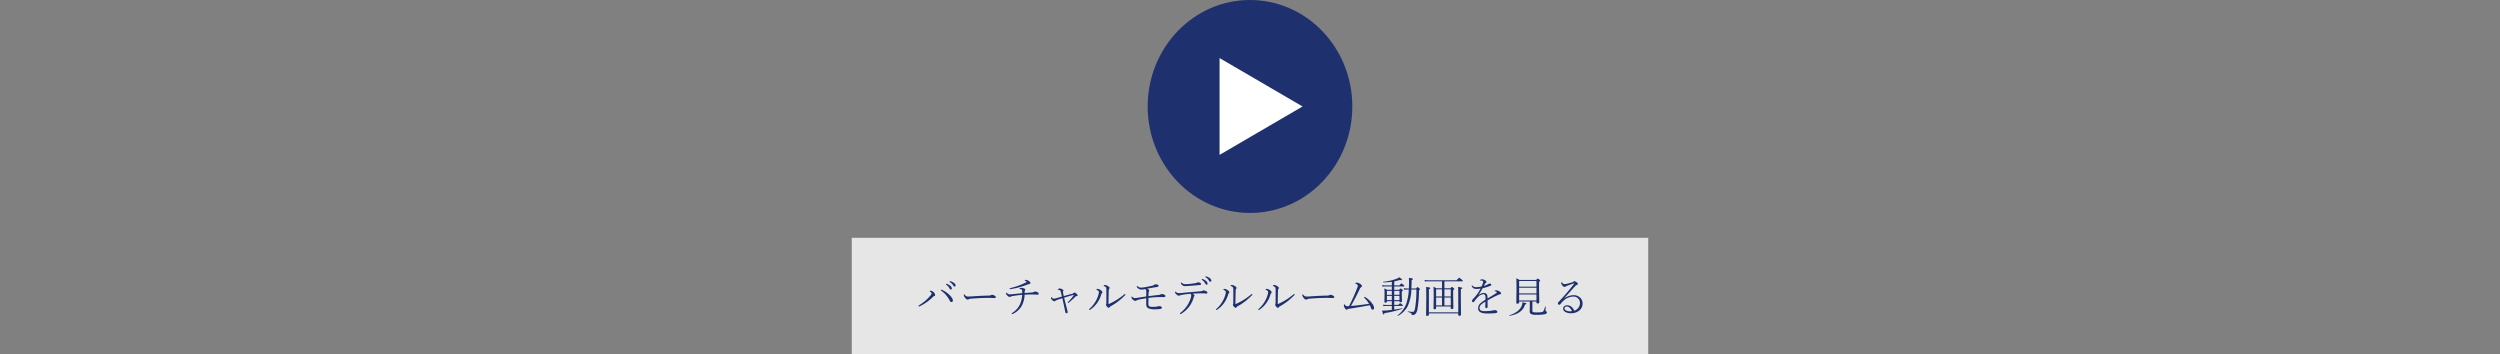 <svg xmlns="http://www.w3.org/2000/svg" width="904" height="128" viewBox="0 0 904 128">
  <rect x="0" y="0" width="904" height="128" fill="#808080" stroke="none"/>
  <g id="play-mark" transform="translate(-542 -360)">
    <rect id="長方形_2" data-name="長方形 2" width="904" height="128" transform="translate(542 360)" fill="none"/>
    <ellipse id="楕円形_1" data-name="楕円形 1" cx="37" cy="38.5" rx="37" ry="38.5" transform="translate(957 360)" fill="#1f306e"/>
    <path id="多角形_1" data-name="多角形 1" d="M17.5,0,35,30H0Z" transform="translate(1013 381) rotate(90)" fill="#fff"/>
    <rect id="長方形_1" data-name="長方形 1" width="288" height="42" transform="translate(850 446)" fill="#fff" opacity="0.801"/>
    <path id="パス_1" data-name="パス 1" d="M12.31-13.685a.962.962,0,0,1,.247.045,3.5,3.5,0,0,1,1.091.508q.687.478.687.979a.411.411,0,0,1-.127.314.308.308,0,0,1-.224.1q-.254,0-.508-.411a3.45,3.45,0,0,0-1.255-1.225.184.184,0,0,1-.06-.157A.132.132,0,0,1,12.31-13.685Zm-1.278.949a.524.524,0,0,1,.149.015,3.7,3.7,0,0,1,1.136.613,1.434,1.434,0,0,1,.657,1q0,.441-.381.441-.247,0-.508-.508a3.646,3.646,0,0,0-1.136-1.24.189.189,0,0,1-.09-.149A.152.152,0,0,1,11.032-12.737Zm-1.793,2.57q-.232-.164-.232-.291,0-.149.217-.149a2.016,2.016,0,0,1,.381.134,9.369,9.369,0,0,1,2.279,1.546,5.673,5.673,0,0,1,1.009,1.121,2.085,2.085,0,0,1,.463,1.068.611.611,0,0,1-.146.415.46.46,0,0,1-.362.168.519.519,0,0,1-.366-.112,1.187,1.187,0,0,1-.224-.329,11.073,11.073,0,0,0-1.4-2.1A9.084,9.084,0,0,0,9.239-10.167Zm-3.579.919q0-.3-.568-.672a.209.209,0,0,1-.12-.172q0-.149.247-.149a1.409,1.409,0,0,1,.807.232,2.539,2.539,0,0,1,.628.6,1.138,1.138,0,0,1,.276.657.388.388,0,0,1-.351.441.459.459,0,0,0-.261.134A19.135,19.135,0,0,1,4.1-6.259,20.4,20.4,0,0,1,1.372-4.608a.627.627,0,0,1-.254.06q-.187,0-.187-.172a.272.272,0,0,1,.149-.224A19.318,19.318,0,0,0,3.688-6.887,18.653,18.653,0,0,0,5.22-8.478,1.614,1.614,0,0,0,5.661-9.248Zm23.212,1.3q0,.351-.523.351l-2.107-.06q-2.749,0-6.32.291a1.777,1.777,0,0,0-.822.2.858.858,0,0,1-.493.12q-.426,0-.949-.77a1.677,1.677,0,0,1-.366-.867q0-.247.12-.247t.276.2a1.316,1.316,0,0,0,1.009.583q.77,0,2.114-.09,3.4-.217,5.491-.247a1.6,1.6,0,0,0,.792-.157.944.944,0,0,1,.463-.12,1.709,1.709,0,0,1,.583.149Q28.873-8.284,28.873-7.948Zm10.818-6.223a2.034,2.034,0,0,1,1.031.351q.687.433.687.762,0,.3-.426.4a3.46,3.46,0,0,0-.493.127,29.664,29.664,0,0,1-6.41,1.726h-.037q-.164,0-.164-.2,0-.12.321-.209a25.584,25.584,0,0,0,5.536-2q.247-.127.247-.217,0-.164-.456-.4-.2-.09-.2-.187Q39.325-14.171,39.691-14.171ZM39.31-9.419q.568-.037,2.727-.194A1.332,1.332,0,0,0,42.6-9.8a1,1,0,0,1,.463-.134,2.023,2.023,0,0,1,.889.247q.426.209.426.545t-.381.321q-.127,0-.77-.03t-1.4-.03q-1.165,0-2.533.075a9.011,9.011,0,0,1-1.233,4.341,7.5,7.5,0,0,1-2.891,2.548.97.97,0,0,1-.359.12q-.164,0-.164-.232,0-.075.232-.224a7.478,7.478,0,0,0,2.7-3,9.125,9.125,0,0,0,.807-3.5q-1.412.12-3.227.4a2.793,2.793,0,0,0-.837.232.734.734,0,0,1-.4.12,1.4,1.4,0,0,1-.949-.568,1.24,1.24,0,0,1-.411-.672q0-.291.134-.291.06,0,.217.134a1.543,1.543,0,0,0,.994.478q.2,0,1.151-.09,2.279-.254,3.347-.351V-10.2a.492.492,0,0,0-.232-.493,2.467,2.467,0,0,0-.6-.2q-.149-.045-.149-.12,0-.1.172-.172a1.494,1.494,0,0,1,.545-.1,2.657,2.657,0,0,1,.971.232q.411.164.411.426a.564.564,0,0,1-.127.351.469.469,0,0,0-.09.276ZM53.445-8.3q1.905-.538,3.153-.859a.707.707,0,0,0,.381-.239.45.45,0,0,1,.321-.187,1.24,1.24,0,0,1,.71.4q.441.4.441.628,0,.261-.321.261a.6.6,0,0,0-.456.172,24.229,24.229,0,0,1-2.436,2.2.334.334,0,0,1-.187.075q-.149,0-.149-.142a.292.292,0,0,1,.1-.194,16.9,16.9,0,0,0,2.084-2.48q0-.067-.075-.067-1.165.284-3.429,1,.007.03.261,1.128.642,2.54.919,3.511a4.055,4.055,0,0,1,.1.6.4.4,0,0,1-.1.269.3.3,0,0,1-.232.112.468.468,0,0,1-.523-.411q-.7-3.354-.837-3.922-.045-.172-.247-1.091-1.442.463-2.084.71a1.053,1.053,0,0,0-.486.291.336.336,0,0,1-.276.12,1.212,1.212,0,0,1-.77-.411,1.193,1.193,0,0,1-.471-.784q0-.321.134-.321.09,0,.187.142a.9.9,0,0,0,.628.411,3.49,3.49,0,0,0,.829-.12q1.173-.336,2.152-.635-.224-1.061-.411-1.681a1.187,1.187,0,0,0-.261-.6,1.09,1.09,0,0,0-.657-.134q-.164,0-.164-.082,0-.127.247-.291A.94.94,0,0,1,52-11.071a2.343,2.343,0,0,1,.949.336q.381.2.381.4a.406.406,0,0,1-.09.247.372.372,0,0,0-.1.232,2.175,2.175,0,0,0,.045.321Q53.273-9.046,53.445-8.3Zm15.413-2.107a3.345,3.345,0,0,0-.09-.964q-.112-.276-.755-.538-.134-.052-.134-.134,0-.1.149-.194a.576.576,0,0,1,.306-.082,2.392,2.392,0,0,1,1.1.411q.583.344.583.657a.517.517,0,0,1-.164.359.815.815,0,0,0-.142.545q-.09,2.973-.09,4.781,0,.12.075.12a.623.623,0,0,0,.2-.06,22.881,22.881,0,0,0,5.446-3.437.408.408,0,0,1,.194-.1q.2,0,.2.187a.228.228,0,0,1-.075.164,20.885,20.885,0,0,1-5.342,4.116A.987.987,0,0,0,70-4.257a.341.341,0,0,1-.306.2q-.224,0-.628-.441a1.218,1.218,0,0,1-.366-.665,1.05,1.05,0,0,1,.075-.239,1.229,1.229,0,0,0,.067-.418Q68.857-7.313,68.857-10.406Zm-2.712.687a.584.584,0,0,0-.187-.463,2.217,2.217,0,0,0-.515-.321q-.2-.09-.2-.179a.206.206,0,0,1,.112-.164.432.432,0,0,1,.239-.067,2.314,2.314,0,0,1,1.225.478q.6.4.6.777a.459.459,0,0,1-.187.336,1.049,1.049,0,0,0-.269.553,10.141,10.141,0,0,1-1.487,3.011,9.637,9.637,0,0,1-2.465,2.376.511.511,0,0,1-.239.09q-.187,0-.187-.12a.276.276,0,0,1,.1-.217,10.664,10.664,0,0,0,2.1-2.48A10.248,10.248,0,0,0,66-8.844,4.279,4.279,0,0,0,66.146-9.718Zm17.93,1.449q2.114-.284,3.5-.426a2.271,2.271,0,0,0,.792-.164,1.033,1.033,0,0,1,.463-.187,2.174,2.174,0,0,1,1.053.291.494.494,0,0,1,.306.441q0,.381-.538.381l-1.449-.015a31.626,31.626,0,0,0-4.131.306l-.015,1.928a1.681,1.681,0,0,0,.2,1.053,2.782,2.782,0,0,0,1.532.247,9.061,9.061,0,0,0,1.532-.12,2.306,2.306,0,0,0,.291-.082.848.848,0,0,1,.254-.052,1.349,1.349,0,0,1,.859.217.43.43,0,0,1,.2.366q0,.306-.426.411a9.932,9.932,0,0,1-1.98.149,5.147,5.147,0,0,1-2.645-.456,1.266,1.266,0,0,1-.478-.568,2.81,2.81,0,0,1-.134-.994V-7.514q-1.3.194-2.585.471a3.123,3.123,0,0,0-.9.306.792.792,0,0,1-.493.172,1.55,1.55,0,0,1-.949-.568,1.153,1.153,0,0,1-.411-.777q0-.2.187-.2.06,0,.164.1a1.173,1.173,0,0,0,.859.433,5.732,5.732,0,0,0,.852-.09q2.174-.344,3.28-.493.015-.523.015-1.808a1.117,1.117,0,0,0-.172-.672.5.5,0,0,0-.239-.187,8.828,8.828,0,0,1-1.255.172,1.886,1.886,0,0,1-1.225-.381q-.538-.433-.538-.687,0-.2.172-.2a.328.328,0,0,1,.209.12,1.689,1.689,0,0,0,1.225.433,11.623,11.623,0,0,0,1.7-.217q1.248-.217,2.294-.486a2.138,2.138,0,0,0,.6-.247,1.151,1.151,0,0,1,.628-.232,2.224,2.224,0,0,1,.613.09q.411.112.411.418,0,.388-.523.456-.635.09-1.9.306l-1.756.306q.837.329.837.643a2.688,2.688,0,0,1-.12.306,1.553,1.553,0,0,0-.112.515q0,.134-.03.635Q84.083-8.508,84.076-8.269Zm20.709-7.165a.962.962,0,0,1,.247.045,3.5,3.5,0,0,1,1.091.508,1.29,1.29,0,0,1,.687.986.411.411,0,0,1-.127.314.308.308,0,0,1-.224.1q-.254,0-.508-.411a3.427,3.427,0,0,0-1.255-1.233.163.163,0,0,1-.06-.149Q104.636-15.434,104.785-15.434Zm-1.278.956a.524.524,0,0,1,.149.015,3.7,3.7,0,0,1,1.136.613,1.413,1.413,0,0,1,.657.994q0,.441-.381.441-.247,0-.508-.5a3.646,3.646,0,0,0-1.136-1.24.189.189,0,0,1-.09-.149A.152.152,0,0,1,103.508-14.477ZM97.314-12.61q.291,0,1.27-.06,1.158-.112,2.092-.261a3.959,3.959,0,0,0,.859-.2,1.52,1.52,0,0,1,.553-.134,1.269,1.269,0,0,1,.672.149q.336.224.336.463,0,.3-.463.351-1.546.142-4.326.351-.642.06-.979.06a1.553,1.553,0,0,1-.994-.351q-.553-.448-.553-.732,0-.217.172-.217a.5.5,0,0,1,.194.12A1.894,1.894,0,0,0,97.314-12.61Zm1.972,3.481a30.548,30.548,0,0,0-3.033.366,2.978,2.978,0,0,0-.792.217.708.708,0,0,1-.388.1,1.351,1.351,0,0,1-.882-.456q-.508-.456-.508-.762,0-.261.12-.261a.257.257,0,0,1,.142.06,1.744,1.744,0,0,0,1.038.5A6.941,6.941,0,0,0,95.73-9.4q1.27-.142,3.75-.351l3.444-.291a1.643,1.643,0,0,0,.657-.157.793.793,0,0,1,.418-.149,2.124,2.124,0,0,1,1.024.321q.366.217.366.493,0,.321-.351.321-.187,0-.56-.037-.344-.03-.545-.037-.359-.015-.792-.015t-.8.015q-.956.015-2.309.1.687.411.687.687a.429.429,0,0,1-.09.247.969.969,0,0,0-.187.321A9.35,9.35,0,0,1,98.868-4.6a10.055,10.055,0,0,1-2.951,2.682.584.584,0,0,1-.284.09q-.172,0-.172-.187a.3.3,0,0,1,.149-.224,10.7,10.7,0,0,0,2.57-2.8,9.922,9.922,0,0,0,1.3-3.026,2.108,2.108,0,0,0,.06-.463A.772.772,0,0,0,99.287-9.128Zm15.472-1.278a3.345,3.345,0,0,0-.09-.964q-.112-.276-.755-.538-.134-.052-.134-.134,0-.1.149-.194a.576.576,0,0,1,.306-.082,2.392,2.392,0,0,1,1.1.411q.583.344.583.657a.517.517,0,0,1-.164.359.815.815,0,0,0-.142.545q-.09,2.973-.09,4.781,0,.12.075.12a.623.623,0,0,0,.2-.06,22.881,22.881,0,0,0,5.446-3.437.408.408,0,0,1,.194-.1q.2,0,.2.187a.228.228,0,0,1-.075.164,20.885,20.885,0,0,1-5.342,4.116.987.987,0,0,0-.321.321.341.341,0,0,1-.306.2q-.224,0-.628-.441a1.218,1.218,0,0,1-.366-.665,1.05,1.05,0,0,1,.075-.239,1.229,1.229,0,0,0,.067-.418Q114.759-7.313,114.759-10.406Zm-2.712.687a.584.584,0,0,0-.187-.463,2.217,2.217,0,0,0-.515-.321q-.2-.09-.2-.179a.206.206,0,0,1,.112-.164.432.432,0,0,1,.239-.067,2.314,2.314,0,0,1,1.225.478q.6.4.6.777a.459.459,0,0,1-.187.336,1.049,1.049,0,0,0-.269.553,10.141,10.141,0,0,1-1.487,3.011,9.637,9.637,0,0,1-2.465,2.376.511.511,0,0,1-.239.09q-.187,0-.187-.12a.276.276,0,0,1,.1-.217,10.664,10.664,0,0,0,2.1-2.48,10.248,10.248,0,0,0,1.21-2.734A4.279,4.279,0,0,0,112.047-9.718Zm18.012-.687a3.345,3.345,0,0,0-.09-.964q-.112-.276-.755-.538-.134-.052-.134-.134,0-.1.149-.194a.576.576,0,0,1,.306-.082,2.392,2.392,0,0,1,1.1.411q.583.344.583.657a.517.517,0,0,1-.164.359.815.815,0,0,0-.142.545q-.09,2.973-.09,4.781,0,.12.075.12a.623.623,0,0,0,.2-.06,22.881,22.881,0,0,0,5.446-3.437.408.408,0,0,1,.194-.1q.2,0,.2.187a.228.228,0,0,1-.075.164,20.885,20.885,0,0,1-5.342,4.116.987.987,0,0,0-.321.321.341.341,0,0,1-.306.2q-.224,0-.628-.441a1.218,1.218,0,0,1-.366-.665,1.05,1.05,0,0,1,.075-.239,1.229,1.229,0,0,0,.067-.418Q130.059-7.313,130.059-10.406Zm-2.712.687a.584.584,0,0,0-.187-.463,2.217,2.217,0,0,0-.515-.321q-.2-.09-.2-.179a.206.206,0,0,1,.112-.164.432.432,0,0,1,.239-.067,2.314,2.314,0,0,1,1.225.478q.6.4.6.777a.459.459,0,0,1-.187.336,1.049,1.049,0,0,0-.269.553,10.141,10.141,0,0,1-1.487,3.011,9.637,9.637,0,0,1-2.465,2.376.511.511,0,0,1-.239.09q-.187,0-.187-.12a.276.276,0,0,1,.1-.217,10.664,10.664,0,0,0,2.1-2.48,10.248,10.248,0,0,0,1.21-2.734A4.279,4.279,0,0,0,127.347-9.718Zm23.929,1.771q0,.351-.523.351l-2.107-.06q-2.749,0-6.32.291a1.777,1.777,0,0,0-.822.2.858.858,0,0,1-.493.12q-.426,0-.949-.77a1.677,1.677,0,0,1-.366-.867q0-.247.12-.247t.276.2a1.316,1.316,0,0,0,1.009.583q.77,0,2.114-.09,3.4-.217,5.491-.247a1.6,1.6,0,0,0,.792-.157.944.944,0,0,1,.463-.12,1.709,1.709,0,0,1,.583.149Q151.277-8.284,151.277-7.948Zm12.566,2.436A10.2,10.2,0,0,0,162.2-7.6a.367.367,0,0,1-.134-.224q0-.172.187-.172a.463.463,0,0,1,.254.09,8.885,8.885,0,0,1,2.615,2.5,2.732,2.732,0,0,1,.538,1.457.506.506,0,0,1-.179.411.515.515,0,0,1-.344.127.524.524,0,0,1-.53-.411A7.3,7.3,0,0,0,164.1-5q-3.414.657-7.419,1.27a1.339,1.339,0,0,0-.6.194.455.455,0,0,1-.336.157q-.321,0-.687-.613a1.784,1.784,0,0,1-.336-.934.477.477,0,0,1,.1-.284q.075-.112.134-.112.082,0,.164.164a.9.9,0,0,0,.8.508,5.425,5.425,0,0,0,.7-.045,68.165,68.165,0,0,0,2.973-6.672,2.119,2.119,0,0,0,.187-.643q0-.418-.717-.77-.164-.082-.164-.164,0-.217.471-.217a2.235,2.235,0,0,1,1.151.366q.732.441.732.859a.436.436,0,0,1-.291.411,1.638,1.638,0,0,0-.516.717q-1.7,3.549-3.153,6.074Q160.2-4.974,163.843-5.512Zm14.4-5.551q.045-1.173.045-2.555a12.083,12.083,0,0,0-.06-1.27,9.8,9.8,0,0,1,1.233.194q.254.082.254.217,0,.172-.478.366-.03,2.1-.09,3.048h1.666q.441-.508.553-.508t.643.478q.247.224.247.351,0,.149-.374.381a39.852,39.852,0,0,1-.545,6.858,3.183,3.183,0,0,1-.829,1.756,1.62,1.62,0,0,1-1.009.306.375.375,0,0,1-.172-.022.242.242,0,0,1-.045-.127.735.735,0,0,0-.314-.553,3.324,3.324,0,0,0-1.076-.411q-.06-.022-.06-.112,0-.12.075-.1a15.659,15.659,0,0,0,1.823.164q.3,0,.478-.4a5.479,5.479,0,0,0,.3-1.083,40.146,40.146,0,0,0,.456-6.589h-1.83a15.191,15.191,0,0,1-1.479,6.35A9.026,9.026,0,0,1,174.3-1.157a.066.066,0,0,1-.03.007q-.134,0-.134-.142a.072.072,0,0,1,.022-.052,9.672,9.672,0,0,0,3.063-4,17.69,17.69,0,0,0,.986-5.334h-.493a6.164,6.164,0,0,0-1.188.1l-.142-.59a8.36,8.36,0,0,0,1.3.1Zm-5.3,4.6v1.345h1.5q.53-.628.643-.628a2.941,2.941,0,0,1,.725.508q.276.217.276.366t-.2.134h-2.944V-3.42q1.606-.217,2.831-.486.09-.015.09.12a.083.083,0,0,1-.045.082,34.03,34.03,0,0,1-6.4,1.554q-.134.493-.321.493-.127,0-.232-.276t-.336-1.151q.291.022.553.022.134,0,.672-.015,1.121-.082,2.316-.239V-4.735h-2.025a5.878,5.878,0,0,0-1.024.09l-.142-.56a7.084,7.084,0,0,0,1.136.09h2.055V-6.461H170.29v.12q0,.418-.508.418-.388,0-.388-.321l.045-2.45q0-1.517-.067-2.391a11.266,11.266,0,0,1,1.024.508h1.673v-1.21h-2.316a5.888,5.888,0,0,0-1.053.09l-.157-.575a6.671,6.671,0,0,0,1.2.1h2.331v-1.3a24.3,24.3,0,0,1-3.078.217q-.082,0-.082-.12,0-.1.067-.112a17.9,17.9,0,0,0,4.55-.994,5.509,5.509,0,0,0,1.285-.628q.986.74.986.934,0,.134-.2.134a1.7,1.7,0,0,1-.523-.12,21.954,21.954,0,0,1-2.129.545v1.442h1.89a3.792,3.792,0,0,1,.7-.717q.149,0,.77.553.3.269.3.4,0,.149-.2.149h-3.459v1.21h1.763q.426-.463.538-.463a1.654,1.654,0,0,1,.568.366q.261.224.261.351t-.4.374v.994l.052,2.48q0,.4-.523.4a.433.433,0,0,1-.3-.075.348.348,0,0,1-.067-.247v-.06Zm0-.381h1.89V-8.374h-1.89Zm0-1.913h1.89V-10.2h-1.89ZM170.29-6.842h1.778V-8.374H170.29Zm0-1.913h1.778V-10.2H170.29Zm17.8,4.206v.6q0,.4-.568.4-.366,0-.366-.306l.06-4.587q0-2.234-.075-3.22a6.433,6.433,0,0,1,1.068.538h2.01v-2.525h-4.931a7.306,7.306,0,0,0-1.255.09l-.149-.575a7.928,7.928,0,0,0,1.4.1h10.228q.77-.9.889-.9a4.187,4.187,0,0,1,.934.657q.426.344.426.493t-.2.134h-6.47v2.525h2.174q.441-.493.53-.493.134,0,.613.411.247.217.247.336,0,.172-.4.418v1.935l.075,4.5q0,.4-.583.4-.366,0-.366-.336v-.583Zm0-3.608h2.129v-2.592h-2.129Zm0,.381v2.846h2.129V-7.776Zm5.3,2.846V-7.776H191.09v2.846Zm0-3.227v-2.592H191.09v2.592Zm-7.912,5.738h10.616V-8.568q0-2.421-.075-3.048,1.532.164,1.532.411,0,.194-.523.4v3.056l.06,6.156q0,.411-.6.411-.4,0-.4-.351v-.508H185.471v.456q0,.433-.6.433-.411,0-.411-.336l.075-6.1q0-3.287-.075-4a7.794,7.794,0,0,1,1.292.2q.224.075.224.209,0,.194-.508.4Zm18.685-8.592a14.457,14.457,0,0,1-1.472.127,2.151,2.151,0,0,1-1.016-.2,1.938,1.938,0,0,1-.635-.628.443.443,0,0,1-.075-.209q0-.2.134-.2a.367.367,0,0,1,.247.142,1.5,1.5,0,0,0,.613.374,2.608,2.608,0,0,0,.672.067,8.553,8.553,0,0,0,1.9-.247,10.522,10.522,0,0,0,.463-1.165,2.085,2.085,0,0,0,.1-.56q0-.418-.949-.418-.172,0-.172-.075,0-.12.172-.232a1.073,1.073,0,0,1,.56-.134,2.2,2.2,0,0,1,.911.247q.672.314.672.687a.367.367,0,0,1-.187.336,1.168,1.168,0,0,0-.4.486q-.09.172-.351.657a7.524,7.524,0,0,0,1.4-.575,1.76,1.76,0,0,1,.784-.276.568.568,0,0,1,.381.127.341.341,0,0,1,.12.254.336.336,0,0,1-.12.276,1.238,1.238,0,0,1-.366.194,18.231,18.231,0,0,1-2.637.814q-.9,1.584-1.509,2.45l.03.03a3.072,3.072,0,0,1,1.868-.77q1.292,0,1.36,1.367.03.366.03.628,2.2-1.315,3.168-1.965a.318.318,0,0,0,.164-.261.245.245,0,0,0-.134-.194,1.248,1.248,0,0,0-.538-.187q-.134-.022-.134-.09,0-.112.209-.187a1.229,1.229,0,0,1,.4-.06,2.177,2.177,0,0,1,1.128.366q.628.388.628.725a.3.3,0,0,1-.306.321,1.839,1.839,0,0,0-.456.12q-1.2.5-2.787,1.345-.239.134-.7.4t-.643.366l.015,2.2q0,.583-.418.583a.417.417,0,0,1-.306-.127.388.388,0,0,1-.12-.284q0-.254.022-.882t.03-1.038a8.125,8.125,0,0,0-1.479.994,1.8,1.8,0,0,0-.65,1.3q0,1.136,1.771,1.136a20.258,20.258,0,0,0,2.316-.12,7.9,7.9,0,0,0,.837-.157,3.068,3.068,0,0,1,.583-.09A1.1,1.1,0,0,1,210-3a.491.491,0,0,1,.232.4q0,.411-.889.493-1.121.09-2.891.09-3.183,0-3.183-1.868a2.522,2.522,0,0,1,.889-1.853A11.2,11.2,0,0,1,205.934-7v-.643a1.859,1.859,0,0,0-.217-1.106.63.63,0,0,0-.53-.232,3.019,3.019,0,0,0-1.95,1.009,12.075,12.075,0,0,0-1.375,1.644.459.459,0,0,1-.388.232.382.382,0,0,1-.3-.149.486.486,0,0,1-.112-.321,1.281,1.281,0,0,1,.441-.755,14.656,14.656,0,0,0,1.546-1.853A17.119,17.119,0,0,0,204.156-11.011ZM222.9-6.327v3.168q0,.515.247.628a4.336,4.336,0,0,0,1.315.12,11.433,11.433,0,0,0,1.763-.09,1.027,1.027,0,0,0,.605-.276,4.944,4.944,0,0,0,.643-1.733q.015-.052.09-.052.127,0,.127.09-.03,1.128-.03,1.315a.358.358,0,0,0,.232.381.368.368,0,0,1,.247.4q0,.426-.717.628a14,14,0,0,1-3.093.217,4.084,4.084,0,0,1-1.995-.314,1.1,1.1,0,0,1-.4-.986l.03-1.21V-6.327h-3.855v.381q0,.381-.613.381-.411,0-.411-.321l.075-4.677q0-3.242-.075-4.161a8.651,8.651,0,0,1,1.158.583h6.007q.486-.508.575-.508a1.957,1.957,0,0,1,.643.433q.247.224.247.336,0,.164-.4.441v2.406l.075,4.968q0,.426-.583.426-.441,0-.441-.336v-.351Zm1.472-.381V-8.9h-6.261v2.189Zm0-2.57v-2.047h-6.261v2.047Zm0-2.428V-13.76h-6.261v2.055ZM214.638-1.194q-.12.022-.12-.134a.063.063,0,0,1,.045-.067,8.448,8.448,0,0,0,2.9-1.4,4.944,4.944,0,0,0,1.487-1.8,3.989,3.989,0,0,0,.374-1.472,11.168,11.168,0,0,1,1.2.314q.224.082.224.194,0,.172-.515.321Q219.24-1.9,214.638-1.194Zm23.377-1.823A2.933,2.933,0,0,0,239.6-4.182a2.534,2.534,0,0,0,.5-1.464,2.357,2.357,0,0,0-.867-1.995,2.459,2.459,0,0,0-1.539-.486,5.4,5.4,0,0,0-3.623,1.576A10.333,10.333,0,0,0,233-5.348a.427.427,0,0,1-.366.172.494.494,0,0,1-.359-.157.449.449,0,0,1-.149-.336.948.948,0,0,1,.306-.583,79.355,79.355,0,0,0,5.551-6.492.234.234,0,0,0,.052-.112q0-.052-.075-.052a.369.369,0,0,0-.112.022q-1.255.418-2.465.882a1.472,1.472,0,0,0-.4.2.659.659,0,0,1-.381.2,1.189,1.189,0,0,1-.859-.538,1.529,1.529,0,0,1-.411-.919q0-.247.134-.247.112,0,.261.2a.989.989,0,0,0,.74.478,4.574,4.574,0,0,0,.867-.12q.657-.149,2.055-.56a.94.94,0,0,0,.381-.247.438.438,0,0,1,.321-.134,1.392,1.392,0,0,1,.747.336q.523.351.523.657,0,.247-.291.321a1.883,1.883,0,0,0-.762.538q-.12.12-3.937,4.378l.03.015a5.742,5.742,0,0,1,3.213-1.18,3.386,3.386,0,0,1,2.764,1.1,2.905,2.905,0,0,1,.665,1.92A3.126,3.126,0,0,1,239.6-2.9a4.63,4.63,0,0,1-2.7.8,3.924,3.924,0,0,1-2.211-.538,1.337,1.337,0,0,1-.665-1.128,1.081,1.081,0,0,1,.456-.919,1.586,1.586,0,0,1,.979-.291,2.521,2.521,0,0,1,1.853.814A2.7,2.7,0,0,1,238.015-3.017Zm-.837.149a2.491,2.491,0,0,0-.829-1.225,1.593,1.593,0,0,0-1.009-.441.833.833,0,0,0-.65.239.622.622,0,0,0-.172.448.872.872,0,0,0,.545.732A3.174,3.174,0,0,0,236.6-2.8,1.852,1.852,0,0,0,237.178-2.867Z" transform="translate(873.211 475.368)" fill="#1f306e"/>
    <rect id="長方形_3" data-name="長方形 3" width="904" height="128" transform="translate(542 360)" fill="none"/>
  </g>
</svg>
